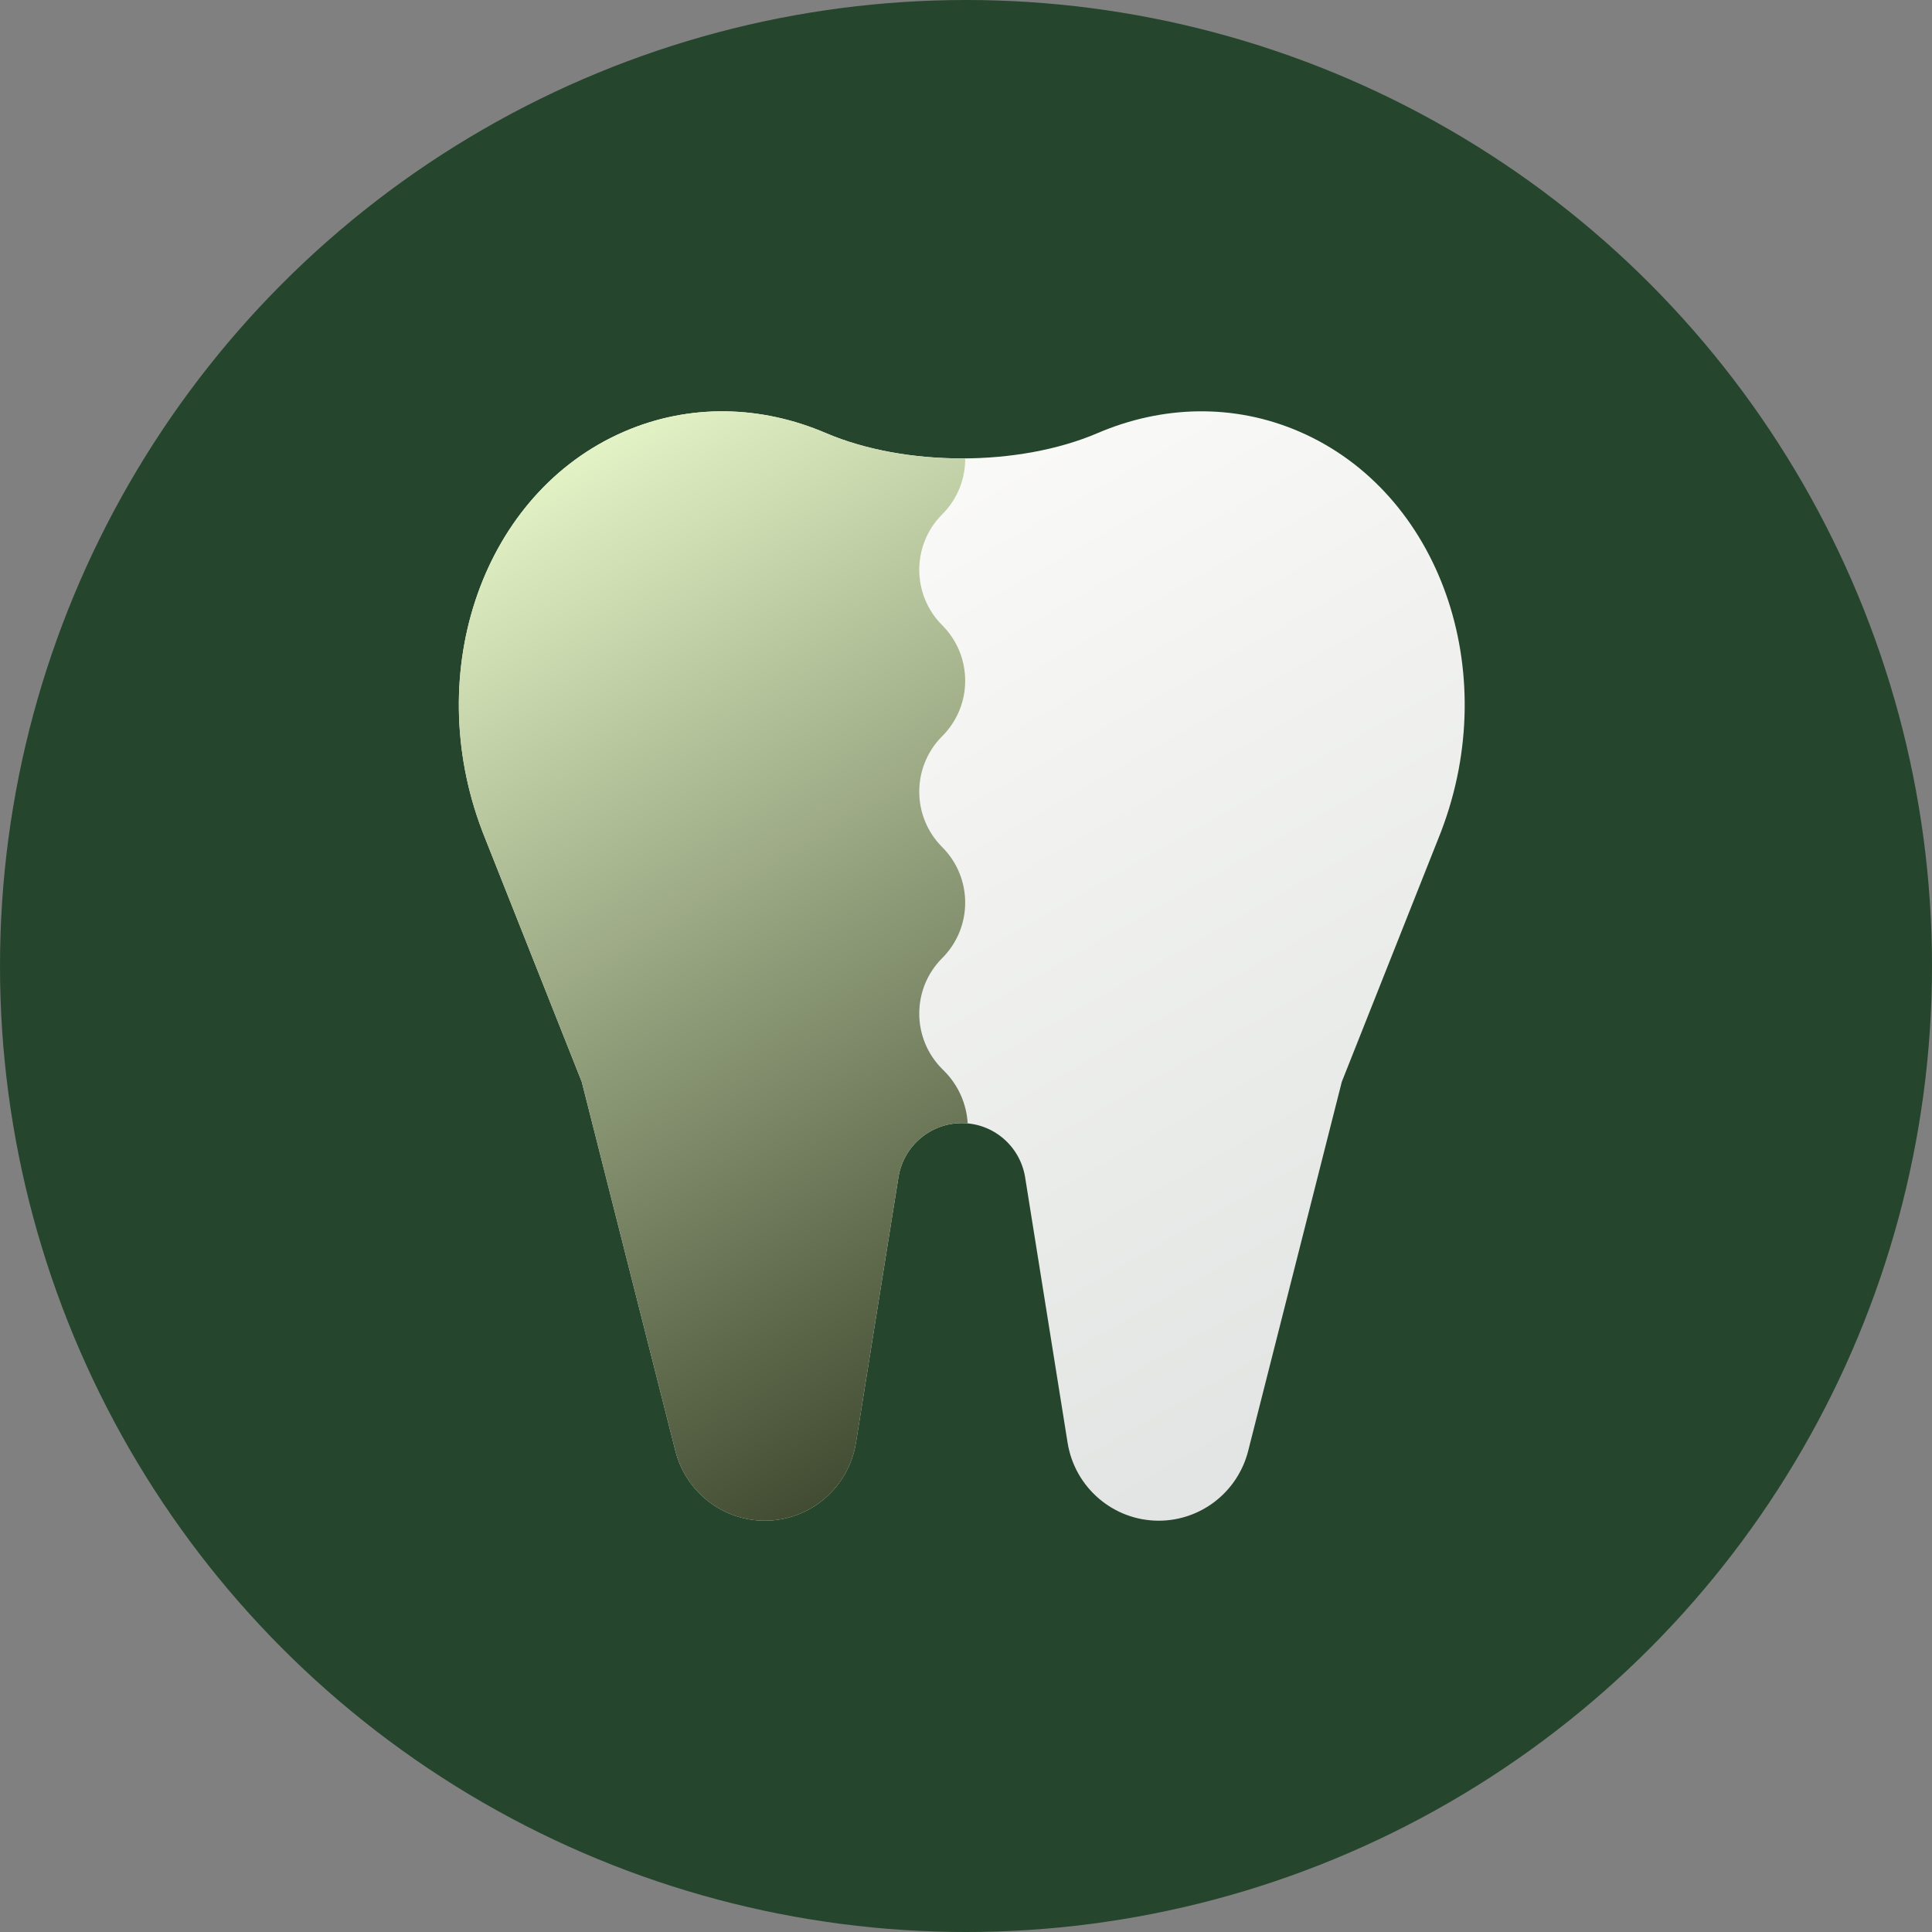 <svg width="64" height="64" viewBox="0 0 64 64" fill="none" xmlns="http://www.w3.org/2000/svg">
<rect x="0" y="0" width="64" height="64" fill="#808080" stroke="none"/>
<circle cx="32" cy="32" r="32" fill="#25452D"/>
<path fill-rule="evenodd" clip-rule="evenodd" d="M36.364 14.345C33.748 15.466 29.972 15.466 27.356 14.345C25.231 13.435 22.854 13.351 20.66 14.305C16.03 16.319 13.953 22.205 15.97 27.514L15.969 27.515L19.271 35.836L22.372 48.061C22.717 49.422 23.937 50.375 25.336 50.375C26.837 50.375 28.117 49.28 28.355 47.79L29.762 39.002C29.927 37.966 30.817 37.205 31.86 37.205C32.904 37.205 33.793 37.967 33.959 39.002L35.365 47.79C35.603 49.28 36.883 50.375 38.385 50.375C39.783 50.375 41.003 49.422 41.348 48.061L44.449 35.836L47.751 27.515L47.75 27.514C49.767 22.205 47.691 16.319 43.06 14.305C40.867 13.351 38.489 13.435 36.364 14.345Z" fill="url(#paint0_linear_139_1912)"/>
<path fill-rule="evenodd" clip-rule="evenodd" d="M31.974 15.186C31.977 15.855 31.724 16.526 31.212 17.038C30.198 18.052 30.198 19.698 31.212 20.712C32.227 21.727 32.227 23.373 31.212 24.387C30.198 25.402 30.198 27.048 31.212 28.062C32.227 29.077 32.227 30.723 31.212 31.738C30.198 32.752 30.198 34.398 31.212 35.413L31.274 35.474C31.756 35.956 32.018 36.579 32.056 37.214C31.991 37.208 31.926 37.205 31.86 37.205C30.817 37.205 29.927 37.966 29.762 39.002L28.355 47.79C28.117 49.28 26.837 50.375 25.335 50.375C23.937 50.375 22.717 49.422 22.372 48.061L19.271 35.836L15.969 27.515L15.97 27.514C13.953 22.205 16.029 16.319 20.66 14.305C22.853 13.351 25.231 13.435 27.356 14.345C28.695 14.919 30.338 15.199 31.974 15.186Z" fill="url(#paint1_linear_139_1912)"/>
<defs>
<linearGradient id="paint0_linear_139_1912" x1="19.61" y1="13.625" x2="39.7" y2="48.905" gradientUnits="userSpaceOnUse">
<stop stop-color="#FFFEFC"/>
<stop offset="1" stop-color="#E2E5E3"/>
</linearGradient>
<linearGradient id="paint1_linear_139_1912" x1="19.504" y1="13.625" x2="39.84" y2="48.481" gradientUnits="userSpaceOnUse">
<stop stop-color="#E8F8CA"/>
<stop offset="1" stop-color="#29321B"/>
</linearGradient>
</defs>
</svg>
